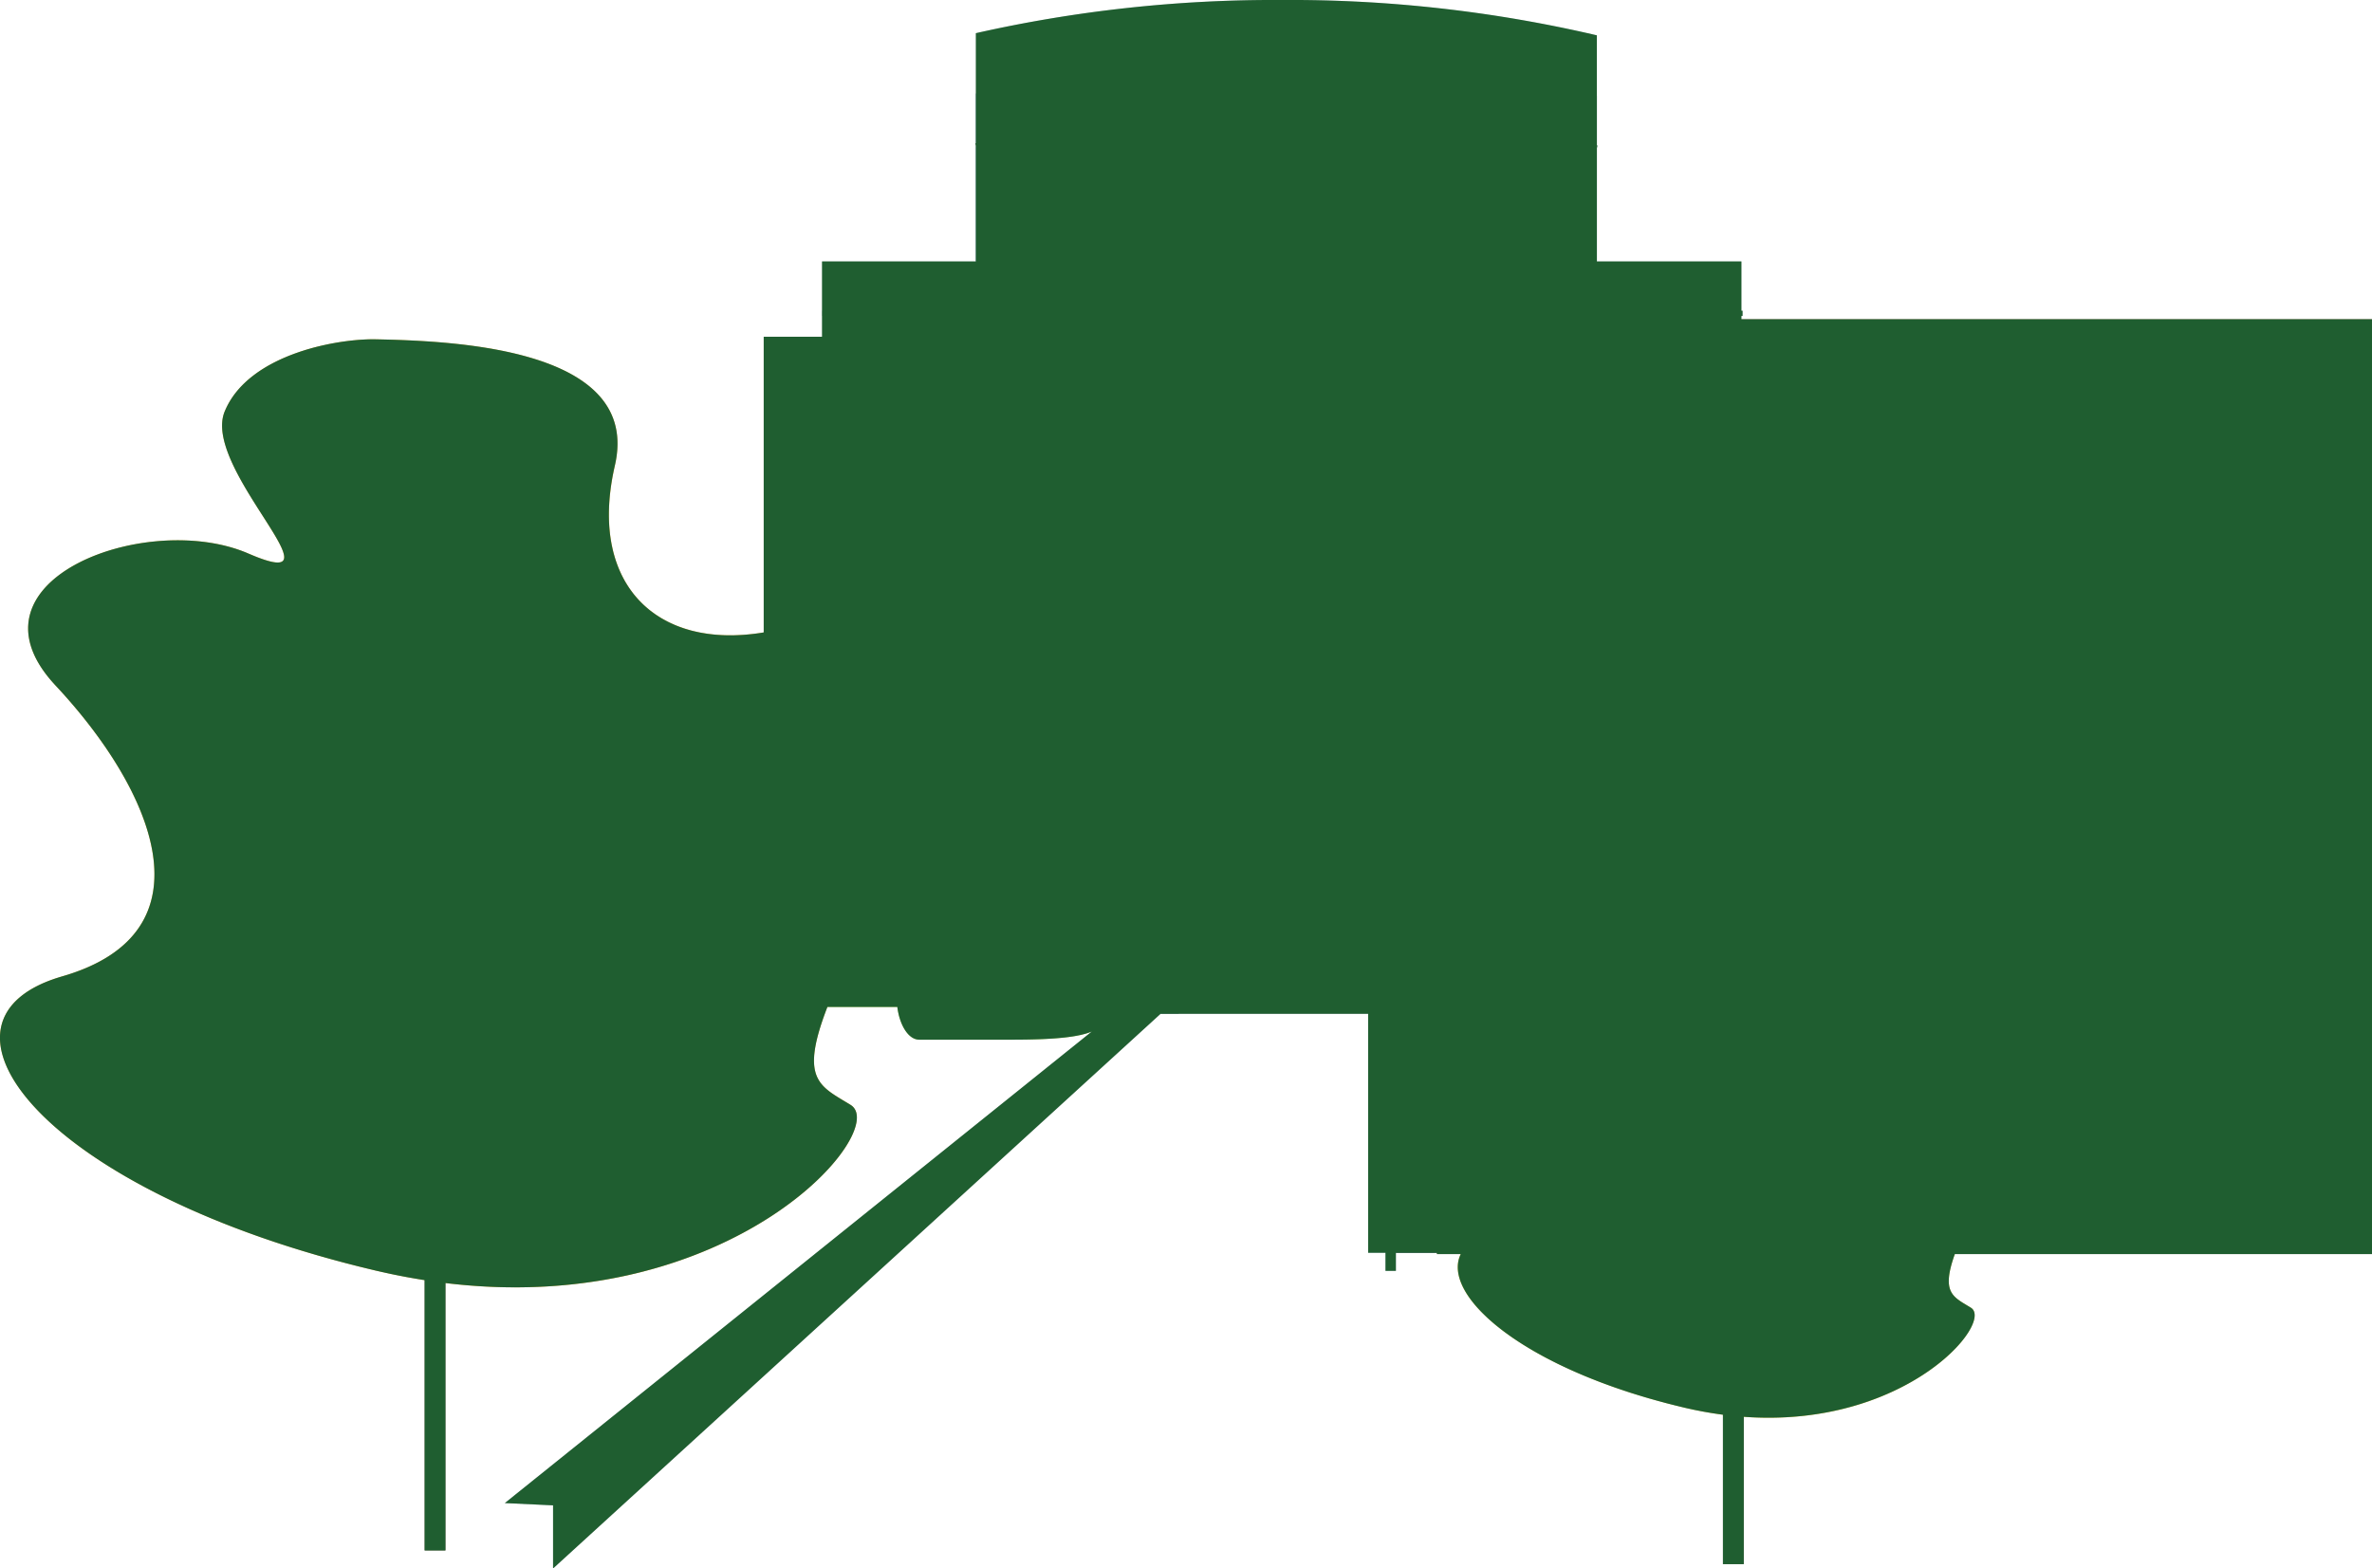 <svg xmlns="http://www.w3.org/2000/svg" width="399.723" height="264.376" viewBox="0 0 399.723 264.376"><defs><style>.cls-1{isolation:isolate;}.cls-2{fill:#b98b7b;}.cls-15,.cls-3{fill:#455f6d;}.cls-4,.cls-6{fill:#cfd4d6;}.cls-5{fill:#44799c;}.cls-15,.cls-6{mix-blend-mode:multiply;}.cls-6{opacity:0.69;}.cls-11,.cls-13,.cls-14,.cls-7,.cls-8{fill:none;stroke-miterlimit:10;}.cls-14,.cls-7{stroke:#cfd4d6;}.cls-7,.cls-8{stroke-width:0.875px;}.cls-8{stroke:#b3babc;}.cls-9{fill:#a5b8c5;}.cls-10{fill:#39515b;}.cls-11{stroke:#a5b8c5;}.cls-11,.cls-14{stroke-width:1.75px;}.cls-12{fill:#e2c751;}.cls-13{stroke:#71604b;stroke-width:3.5px;}.cls-15{opacity:0.4;}.cls-16{fill:#c1da63;}.cls-17{fill:#bfc2c4;}.cls-18{fill:#b3babc;}.cls-19{fill:#f3b64b;}.cls-20{fill:#1f5e30;mix-blend-mode:hue;}</style></defs><g class="cls-1"><g id="Building_G" data-name="Building G"><g id="Building"><rect class="cls-2" x="128.704" y="56.763" width="44.711" height="104.795"/><rect class="cls-3" x="144.394" y="68.63" width="88.061" height="43.33"/><rect class="cls-3" x="161.45" y="116.901" width="71.006" height="53.973"/><path class="cls-4" d="M215.993,0a228.547,228.547,0,0,0-51.542,5.592V46.965c15.134-3.549,32.738-2.9,51.542-2.9,19.453,0,37.633-.876,53.109,2.9V5.956A227.028,227.028,0,0,0,215.993,0Z"/><path class="cls-5" d="M262.1,14.6V46.965h7V16.147C266.83,15.593,264.487,15.081,262.1,14.6Z"/><path class="cls-5" d="M251.017,12.659V46.965h9.122V14.2Q255.691,13.345,251.017,12.659Z"/><path class="cls-5" d="M239.931,11.331V46.965h9.122V12.393Q244.58,11.781,239.931,11.331Z"/><path class="cls-5" d="M228.845,10.525v36.44h9.122V11.15Q233.476,10.756,228.845,10.525Z"/><path class="cls-5" d="M217.759,10.209V46.965h9.122V10.425Q222.376,10.235,217.759,10.209Z"/><path class="cls-5" d="M206.673,10.368v36.6H215.8V10.193Q211.181,10.2,206.673,10.368Z"/><path class="cls-5" d="M195.587,11.009V46.965h9.122V10.445Q200.085,10.649,195.587,11.009Z"/><path class="cls-5" d="M184.5,12.181V46.965h9.122V11.187Q188.979,11.6,184.5,12.181Z"/><path class="cls-5" d="M173.415,13.915v33.05h9.122V12.447Q177.869,13.1,173.415,13.915Z"/><path class="cls-5" d="M164.451,15.783V46.965h7V14.276C169.06,14.741,166.733,15.248,164.451,15.783Z"/><path class="cls-6" d="M215.993,10.191a228.547,228.547,0,0,0-51.542,5.592V57.156c15.134-3.549,32.738-40.907,51.542-40.907,19.453,0,37.633,37.129,53.109,40.907V16.147A227.028,227.028,0,0,0,215.993,10.191Z"/><path class="cls-7" d="M269.1,24.961a226.975,226.975,0,0,0-53.109-5.956A228.607,228.607,0,0,0,164.451,24.6"/><rect class="cls-4" x="138.527" y="44.063" width="154.933" height="26.25"/><line class="cls-8" x1="138.527" y1="61.563" x2="293.65" y2="61.563"/><rect class="cls-4" x="138.527" y="109.626" width="154.933" height="17.5"/><rect class="cls-2" x="242.148" y="53.807" width="157.575" height="157.575"/><polygon class="cls-4" points="198.628 134.386 198.628 170.874 233.596 170.874 233.596 134.156 198.628 134.386"/><rect class="cls-9" x="230.555" y="65.969" width="83.24" height="145.194"/><rect class="cls-10" x="234.356" y="71.291" width="75.258" height="139.873"/><line class="cls-11" x1="259.442" y1="68.63" x2="259.442" y2="214.204"/><line class="cls-11" x1="284.528" y1="68.63" x2="284.528" y2="214.204"/><line class="cls-11" x1="234.356" y1="68.63" x2="234.356" y2="214.204"/><line class="cls-11" x1="309.614" y1="68.63" x2="309.614" y2="214.204"/><line class="cls-11" x1="232.456" y1="82.693" x2="313.795" y2="82.693"/><line class="cls-11" x1="232.456" y1="94.856" x2="313.795" y2="94.856"/><line class="cls-11" x1="232.456" y1="107.019" x2="313.795" y2="107.019"/><line class="cls-11" x1="232.456" y1="119.182" x2="313.795" y2="119.182"/><line class="cls-11" x1="232.456" y1="131.345" x2="313.795" y2="131.345"/><line class="cls-11" x1="232.456" y1="143.508" x2="313.795" y2="143.508"/><line class="cls-11" x1="232.456" y1="155.671" x2="313.795" y2="155.671"/><line class="cls-11" x1="232.456" y1="168.214" x2="313.795" y2="168.214"/><line class="cls-11" x1="232.456" y1="180.756" x2="313.795" y2="180.756"/><line class="cls-11" x1="232.456" y1="193.299" x2="313.795" y2="193.299"/><line class="cls-11" x1="232.456" y1="205.842" x2="313.795" y2="205.842"/><path class="cls-12" d="M283.854,142.566c8.024.167,27.059.917,24.307,12.841s4.127,18.8,15.134,16.969c7.8-1.834,24.651,2.637,13.3,23.963s-8.943,21.326-4.471,24.078-14.676,24.765-48.27,16.854S236.5,211.818,251.98,207.346s9.287-18.918-.688-29.581,9.287-17.886,19.606-13.414-4.815-8.6-2.408-14.447S279.984,142.486,283.854,142.566Z"/><line class="cls-13" x1="292.097" y1="155.639" x2="292.097" y2="263.648"/><line class="cls-13" x1="268.75" y1="176.963" x2="291.79" y2="207.231"/><line class="cls-13" x1="317.307" y1="201.213" x2="292.713" y2="223.339"/><line class="cls-8" x1="138.527" y1="52.813" x2="293.65" y2="52.813"/><line class="cls-8" x1="138.527" y1="118.376" x2="232.456" y2="118.376"/><line class="cls-14" x1="160.686" y1="65.969" x2="160.686" y2="111.96"/><line class="cls-14" x1="176.979" y1="65.969" x2="176.979" y2="111.96"/><line class="cls-14" x1="176.979" y1="125.829" x2="176.979" y2="171.82"/><line class="cls-14" x1="193.271" y1="125.829" x2="193.271" y2="171.82"/><line class="cls-14" x1="193.271" y1="65.969" x2="193.271" y2="111.96"/><line class="cls-14" x1="209.563" y1="65.969" x2="209.563" y2="111.96"/><line class="cls-14" x1="225.856" y1="65.969" x2="225.856" y2="111.96"/><path class="cls-15" d="M230.555,70.313H144.394V111.96c33.579-31.337,72.378-34.289,86.161-34.562Z"/><path class="cls-16" d="M170.517,175.245h-15.6c-3.706,0-5.416-9.692-1.71-11.117s11.086,2.28,11.244-3.706,5.4-7.507,8.964-4.751,4.308,7.031,9.439,7.031,9.146,5.113,5.571,7.8S186.117,175.245,170.517,175.245Z"/><path class="cls-16" d="M151.193,169.724h-15.6c-3.706,0-5.417-9.692-1.711-11.117s11.086,2.28,11.245-3.706,5.4-7.507,8.963-4.751,4.308,7.031,9.439,7.031,9.147,5.113,5.571,7.8S166.793,169.724,151.193,169.724Z"/><polygon class="cls-17" points="195.587 170.874 93.201 264.376 93.201 253.734 195.587 167.453 195.587 170.874"/><polygon class="cls-18" points="85.076 253.354 93.201 253.734 195.587 167.453 191.976 167.453 85.076 253.354"/><path class="cls-19" d="M63.329,57.193c13.3.276,44.85,1.52,40.289,21.285S110.46,109.645,128.7,106.6c12.923-3.041,40.86,4.371,22.045,39.72s-14.823,35.348-7.411,39.909-24.326,41.05-80.009,27.937-78.489-42.19-52.833-49.6,15.394-31.358-1.14-49.032S24.75,85.889,41.854,93.3s-7.982-14.253-3.991-23.946S56.915,57.059,63.329,57.193Z"/><line class="cls-13" x1="73.313" y1="82.305" x2="73.313" y2="261.334"/><line class="cls-13" x1="34.824" y1="112.007" x2="73.013" y2="162.179"/><line class="cls-13" x1="113.584" y1="153.482" x2="72.819" y2="190.157"/></g><path id="Hover" class="cls-20" d="M399.723,211.382V53.807H293.46V53.25h.19v-.875h-.19V44.063H269.1v-19.1l.1-.426c-.034-.009-.069-.015-.1-.024V16.148h0V5.956A227.043,227.043,0,0,0,215.993,0a228.547,228.547,0,0,0-51.542,5.592V15.783h0v8.366l-.1.022.1.424V44.063H138.527v8.312h0v.875h0v3.513H128.7V106.6c-18.244,3.041-29.647-8.362-25.086-28.126S76.629,57.469,63.329,57.193c-6.414-.134-21.475,2.47-25.466,12.162s21.1,31.358,3.991,23.946-49.032,4.561-32.5,22.235,26.8,41.62,1.14,49.032-2.85,36.489,52.833,49.6c2.807.661,5.55,1.19,8.234,1.609v45.555h3.5V216.265c48.345,5.883,75.148-25.8,68.275-30.032-5.179-3.187-8.676-4.163-3.9-16.509h11.778c.328,2.781,1.734,5.521,3.7,5.521h15.6c7.8,0,11.387-.517,13.466-1.369L85.076,253.354l8.125.38v10.642l102.386-93.5h34.968v40.29h2.926v3.04h1.75v-3.04h6.917v.218h4.016c-3.4,7.026,10.764,19.548,37.69,25.889a65.6,65.6,0,0,0,6.493,1.186v25.191h3.5v-24.84c27.318,1.988,42.283-15.926,38.277-18.391-2.99-1.84-5.05-2.459-2.7-9.035Z"/></g></g></svg>